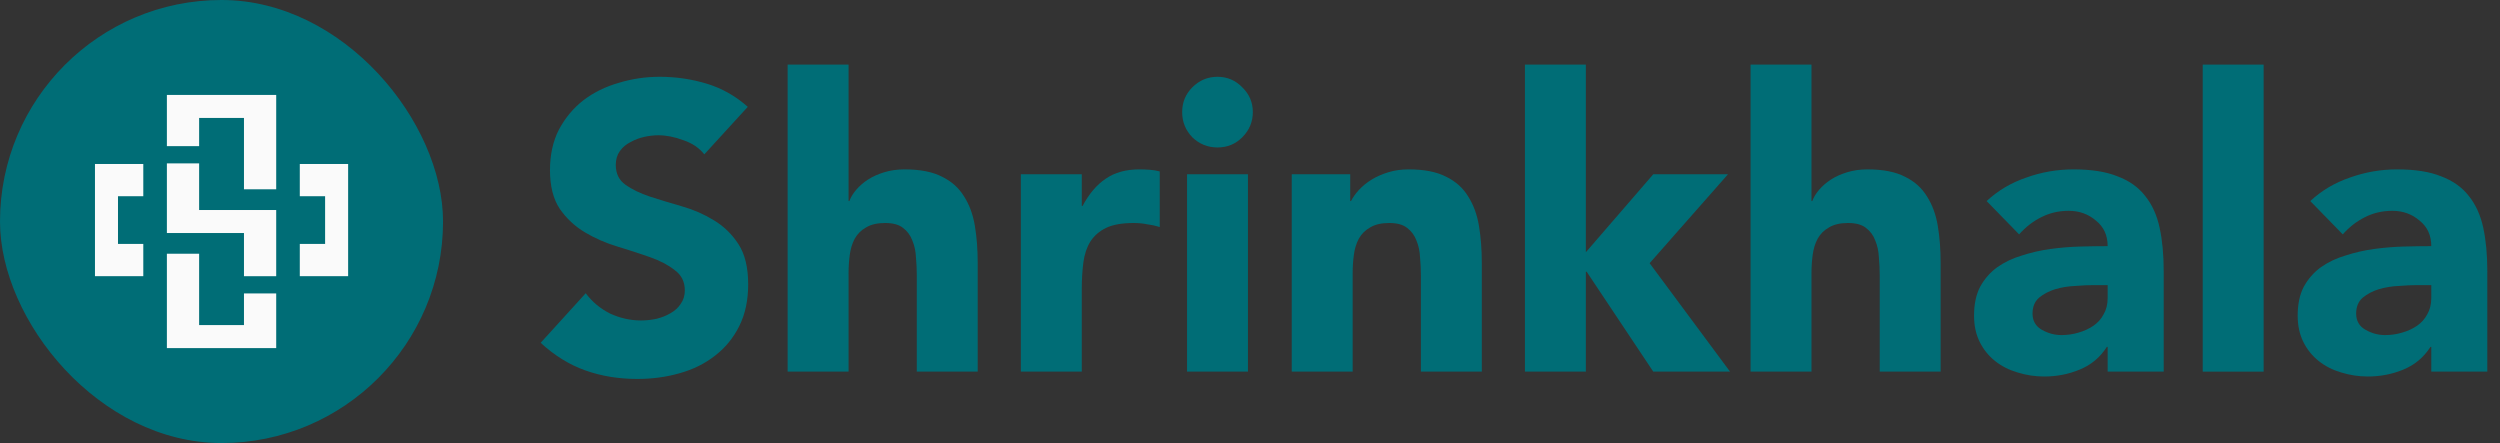 <svg width="158" height="28" viewBox="0 0 158 28" fill="none" xmlns="http://www.w3.org/2000/svg">
<rect x="0" y="0" width="158" height="28" fill="#333333" stroke="none"/>
<path d="M153.657 21.922H153.606C153.178 22.589 152.605 23.068 151.886 23.359C151.185 23.65 150.44 23.795 149.653 23.795C149.071 23.795 148.507 23.71 147.959 23.538C147.429 23.384 146.958 23.145 146.548 22.82C146.137 22.495 145.812 22.093 145.572 21.613C145.333 21.134 145.213 20.578 145.213 19.945C145.213 19.227 145.341 18.619 145.598 18.123C145.872 17.627 146.231 17.216 146.676 16.891C147.138 16.566 147.66 16.318 148.242 16.146C148.823 15.958 149.422 15.821 150.038 15.736C150.671 15.65 151.296 15.599 151.912 15.582C152.545 15.565 153.127 15.556 153.657 15.556C153.657 14.872 153.409 14.333 152.913 13.939C152.434 13.528 151.861 13.323 151.193 13.323C150.56 13.323 149.978 13.46 149.448 13.734C148.935 13.991 148.473 14.35 148.062 14.812L146.009 12.707C146.727 12.04 147.566 11.544 148.524 11.219C149.482 10.876 150.475 10.705 151.501 10.705C152.631 10.705 153.555 10.851 154.273 11.142C155.009 11.415 155.591 11.826 156.019 12.373C156.463 12.921 156.771 13.597 156.943 14.401C157.114 15.188 157.199 16.104 157.199 17.148V23.487H153.657V21.922ZM152.708 18.02C152.417 18.02 152.049 18.037 151.604 18.072C151.176 18.089 150.757 18.157 150.346 18.277C149.953 18.397 149.61 18.576 149.32 18.816C149.046 19.055 148.909 19.389 148.909 19.817C148.909 20.279 149.106 20.621 149.499 20.843C149.893 21.066 150.303 21.177 150.731 21.177C151.108 21.177 151.467 21.126 151.809 21.023C152.169 20.921 152.485 20.775 152.759 20.587C153.033 20.399 153.247 20.159 153.401 19.868C153.572 19.577 153.657 19.235 153.657 18.841V18.02H152.708Z" fill="#006D76"/>
<path d="M139.212 4.083H143.062V23.487H139.212V4.083Z" fill="#006D76"/>
<path d="M133.204 21.922H133.153C132.725 22.589 132.152 23.068 131.433 23.359C130.732 23.65 129.987 23.795 129.2 23.795C128.618 23.795 128.054 23.71 127.506 23.538C126.976 23.384 126.505 23.145 126.094 22.82C125.684 22.495 125.359 22.093 125.119 21.613C124.88 21.134 124.76 20.578 124.76 19.945C124.76 19.227 124.888 18.619 125.145 18.123C125.419 17.627 125.778 17.216 126.223 16.891C126.685 16.566 127.207 16.318 127.788 16.146C128.37 15.958 128.969 15.821 129.585 15.736C130.218 15.65 130.843 15.599 131.459 15.582C132.092 15.565 132.674 15.556 133.204 15.556C133.204 14.872 132.956 14.333 132.46 13.939C131.981 13.528 131.407 13.323 130.74 13.323C130.107 13.323 129.525 13.46 128.995 13.734C128.481 13.991 128.019 14.35 127.609 14.812L125.555 12.707C126.274 12.04 127.113 11.544 128.071 11.219C129.029 10.876 130.021 10.705 131.048 10.705C132.177 10.705 133.101 10.851 133.82 11.142C134.556 11.415 135.138 11.826 135.565 12.373C136.01 12.921 136.318 13.597 136.489 14.401C136.661 15.188 136.746 16.104 136.746 17.148V23.487H133.204V21.922ZM132.254 18.02C131.964 18.02 131.596 18.037 131.151 18.072C130.723 18.089 130.304 18.157 129.893 18.277C129.5 18.397 129.157 18.576 128.866 18.816C128.593 19.055 128.456 19.389 128.456 19.817C128.456 20.279 128.653 20.621 129.046 20.843C129.44 21.066 129.85 21.177 130.278 21.177C130.655 21.177 131.014 21.126 131.356 21.023C131.715 20.921 132.032 20.775 132.306 20.587C132.58 20.399 132.793 20.159 132.947 19.868C133.119 19.577 133.204 19.235 133.204 18.841V18.02H132.254Z" fill="#006D76"/>
<path d="M114.486 4.083V12.707H114.537C114.623 12.468 114.768 12.228 114.973 11.989C115.179 11.749 115.427 11.535 115.718 11.347C116.009 11.159 116.351 11.005 116.744 10.885C117.138 10.765 117.566 10.705 118.028 10.705C119.003 10.705 119.79 10.859 120.389 11.167C120.988 11.458 121.45 11.869 121.775 12.399C122.117 12.93 122.348 13.554 122.468 14.273C122.588 14.992 122.648 15.77 122.648 16.608V23.487H118.798V17.378C118.798 17.019 118.781 16.651 118.746 16.275C118.729 15.881 118.652 15.522 118.515 15.197C118.396 14.872 118.199 14.607 117.925 14.401C117.668 14.196 117.292 14.093 116.796 14.093C116.3 14.093 115.897 14.187 115.589 14.376C115.281 14.547 115.042 14.786 114.871 15.094C114.717 15.385 114.614 15.719 114.563 16.095C114.511 16.472 114.486 16.865 114.486 17.276V23.487H110.636V4.083H114.486Z" fill="#006D76"/>
<path d="M96.376 4.083H100.226V15.941L104.487 11.013H109.209L104.256 16.634L109.338 23.487H104.487L100.277 17.173H100.226V23.487H96.376V4.083Z" fill="#006D76"/>
<path d="M81.638 11.013H85.334V12.707H85.385C85.505 12.468 85.676 12.228 85.898 11.989C86.121 11.749 86.386 11.535 86.694 11.347C87.002 11.159 87.353 11.005 87.746 10.885C88.14 10.765 88.568 10.705 89.03 10.705C90.005 10.705 90.792 10.859 91.391 11.167C91.99 11.458 92.452 11.869 92.777 12.399C93.119 12.93 93.35 13.554 93.47 14.273C93.59 14.992 93.65 15.77 93.65 16.608V23.487H89.8V17.378C89.8 17.019 89.783 16.651 89.748 16.275C89.731 15.881 89.654 15.522 89.517 15.197C89.398 14.872 89.201 14.607 88.927 14.401C88.67 14.196 88.294 14.093 87.798 14.093C87.302 14.093 86.899 14.187 86.591 14.376C86.283 14.547 86.044 14.786 85.873 15.094C85.719 15.385 85.616 15.719 85.565 16.095C85.513 16.472 85.488 16.865 85.488 17.276V23.487H81.638V11.013Z" fill="#006D76"/>
<path d="M75.021 11.013H78.871V23.487H75.021V11.013ZM74.713 7.086C74.713 6.47 74.927 5.948 75.355 5.52C75.799 5.075 76.33 4.853 76.946 4.853C77.562 4.853 78.084 5.075 78.512 5.52C78.956 5.948 79.179 6.47 79.179 7.086C79.179 7.702 78.956 8.232 78.512 8.677C78.084 9.105 77.562 9.319 76.946 9.319C76.33 9.319 75.799 9.105 75.355 8.677C74.927 8.232 74.713 7.702 74.713 7.086Z" fill="#006D76"/>
<path d="M64.518 11.013H68.368V13.015H68.419C68.83 12.245 69.317 11.672 69.882 11.296C70.447 10.902 71.157 10.705 72.012 10.705C72.235 10.705 72.457 10.714 72.68 10.731C72.902 10.748 73.107 10.782 73.296 10.834V14.35C73.022 14.264 72.748 14.204 72.474 14.17C72.218 14.119 71.944 14.093 71.653 14.093C70.917 14.093 70.335 14.196 69.908 14.401C69.48 14.607 69.146 14.897 68.907 15.274C68.684 15.633 68.539 16.07 68.47 16.583C68.402 17.096 68.368 17.661 68.368 18.277V23.487H64.518V11.013Z" fill="#006D76"/>
<path d="M53.629 4.083V12.707H53.681C53.766 12.468 53.912 12.228 54.117 11.989C54.322 11.749 54.57 11.535 54.861 11.347C55.152 11.159 55.494 11.005 55.888 10.885C56.282 10.765 56.709 10.705 57.171 10.705C58.147 10.705 58.934 10.859 59.533 11.167C60.132 11.458 60.593 11.869 60.919 12.399C61.261 12.93 61.492 13.554 61.612 14.273C61.731 14.992 61.791 15.77 61.791 16.608V23.487H57.941V17.378C57.941 17.019 57.924 16.651 57.89 16.275C57.873 15.881 57.796 15.522 57.659 15.197C57.539 14.872 57.342 14.607 57.069 14.401C56.812 14.196 56.435 14.093 55.939 14.093C55.443 14.093 55.041 14.187 54.733 14.376C54.425 14.547 54.185 14.786 54.014 15.094C53.86 15.385 53.758 15.719 53.706 16.095C53.655 16.472 53.629 16.865 53.629 17.276V23.487H49.779V4.083H53.629Z" fill="#006D76"/>
<path d="M44.513 9.755C44.188 9.345 43.743 9.045 43.178 8.857C42.63 8.652 42.108 8.549 41.612 8.549C41.321 8.549 41.022 8.583 40.714 8.652C40.406 8.72 40.115 8.831 39.841 8.985C39.568 9.122 39.345 9.31 39.174 9.55C39.003 9.79 38.917 10.081 38.917 10.423C38.917 10.97 39.123 11.389 39.533 11.68C39.944 11.971 40.457 12.219 41.073 12.425C41.706 12.63 42.382 12.835 43.101 13.041C43.82 13.246 44.487 13.537 45.103 13.913C45.736 14.29 46.258 14.795 46.669 15.428C47.079 16.061 47.285 16.908 47.285 17.969C47.285 18.978 47.096 19.86 46.72 20.612C46.343 21.365 45.83 21.99 45.18 22.486C44.547 22.982 43.803 23.35 42.947 23.59C42.108 23.829 41.219 23.949 40.278 23.949C39.097 23.949 38.002 23.769 36.992 23.41C35.983 23.051 35.042 22.469 34.169 21.665L37.018 18.533C37.429 19.081 37.942 19.509 38.558 19.817C39.191 20.108 39.841 20.253 40.509 20.253C40.834 20.253 41.159 20.219 41.484 20.15C41.826 20.065 42.126 19.945 42.382 19.791C42.656 19.637 42.87 19.44 43.024 19.201C43.195 18.961 43.281 18.679 43.281 18.354C43.281 17.806 43.067 17.378 42.639 17.07C42.228 16.745 41.706 16.471 41.073 16.249C40.44 16.027 39.756 15.804 39.02 15.582C38.284 15.359 37.6 15.06 36.967 14.683C36.334 14.307 35.803 13.811 35.375 13.195C34.965 12.579 34.759 11.766 34.759 10.756C34.759 9.781 34.947 8.925 35.324 8.19C35.718 7.454 36.231 6.838 36.864 6.342C37.514 5.845 38.258 5.478 39.097 5.238C39.935 4.981 40.8 4.853 41.689 4.853C42.716 4.853 43.708 4.998 44.667 5.289C45.625 5.58 46.489 6.068 47.259 6.752L44.513 9.755Z" fill="#006D76"/>
<rect width="28" height="28" rx="14" fill="#006D76"/>
<path fill-rule="evenodd" clip-rule="evenodd" d="M10.547 6H17.456V11.963H15.419V7.454H12.585V9.236H10.547V6ZM6.002 10.364H9.056V12.401H7.457V15.416H9.056V17.454H6.002V10.364ZM20.547 12.401H18.947V10.364H22.002V17.454H18.947V15.416H20.547V12.401ZM10.547 10.326H12.585V13.273H17.456V17.456H15.419V14.727H10.547V10.326ZM12.585 20.545V16.036H10.547V22H17.456V18.545H15.419V20.545H12.585Z" fill="#FAFAFA"/>
</svg>

